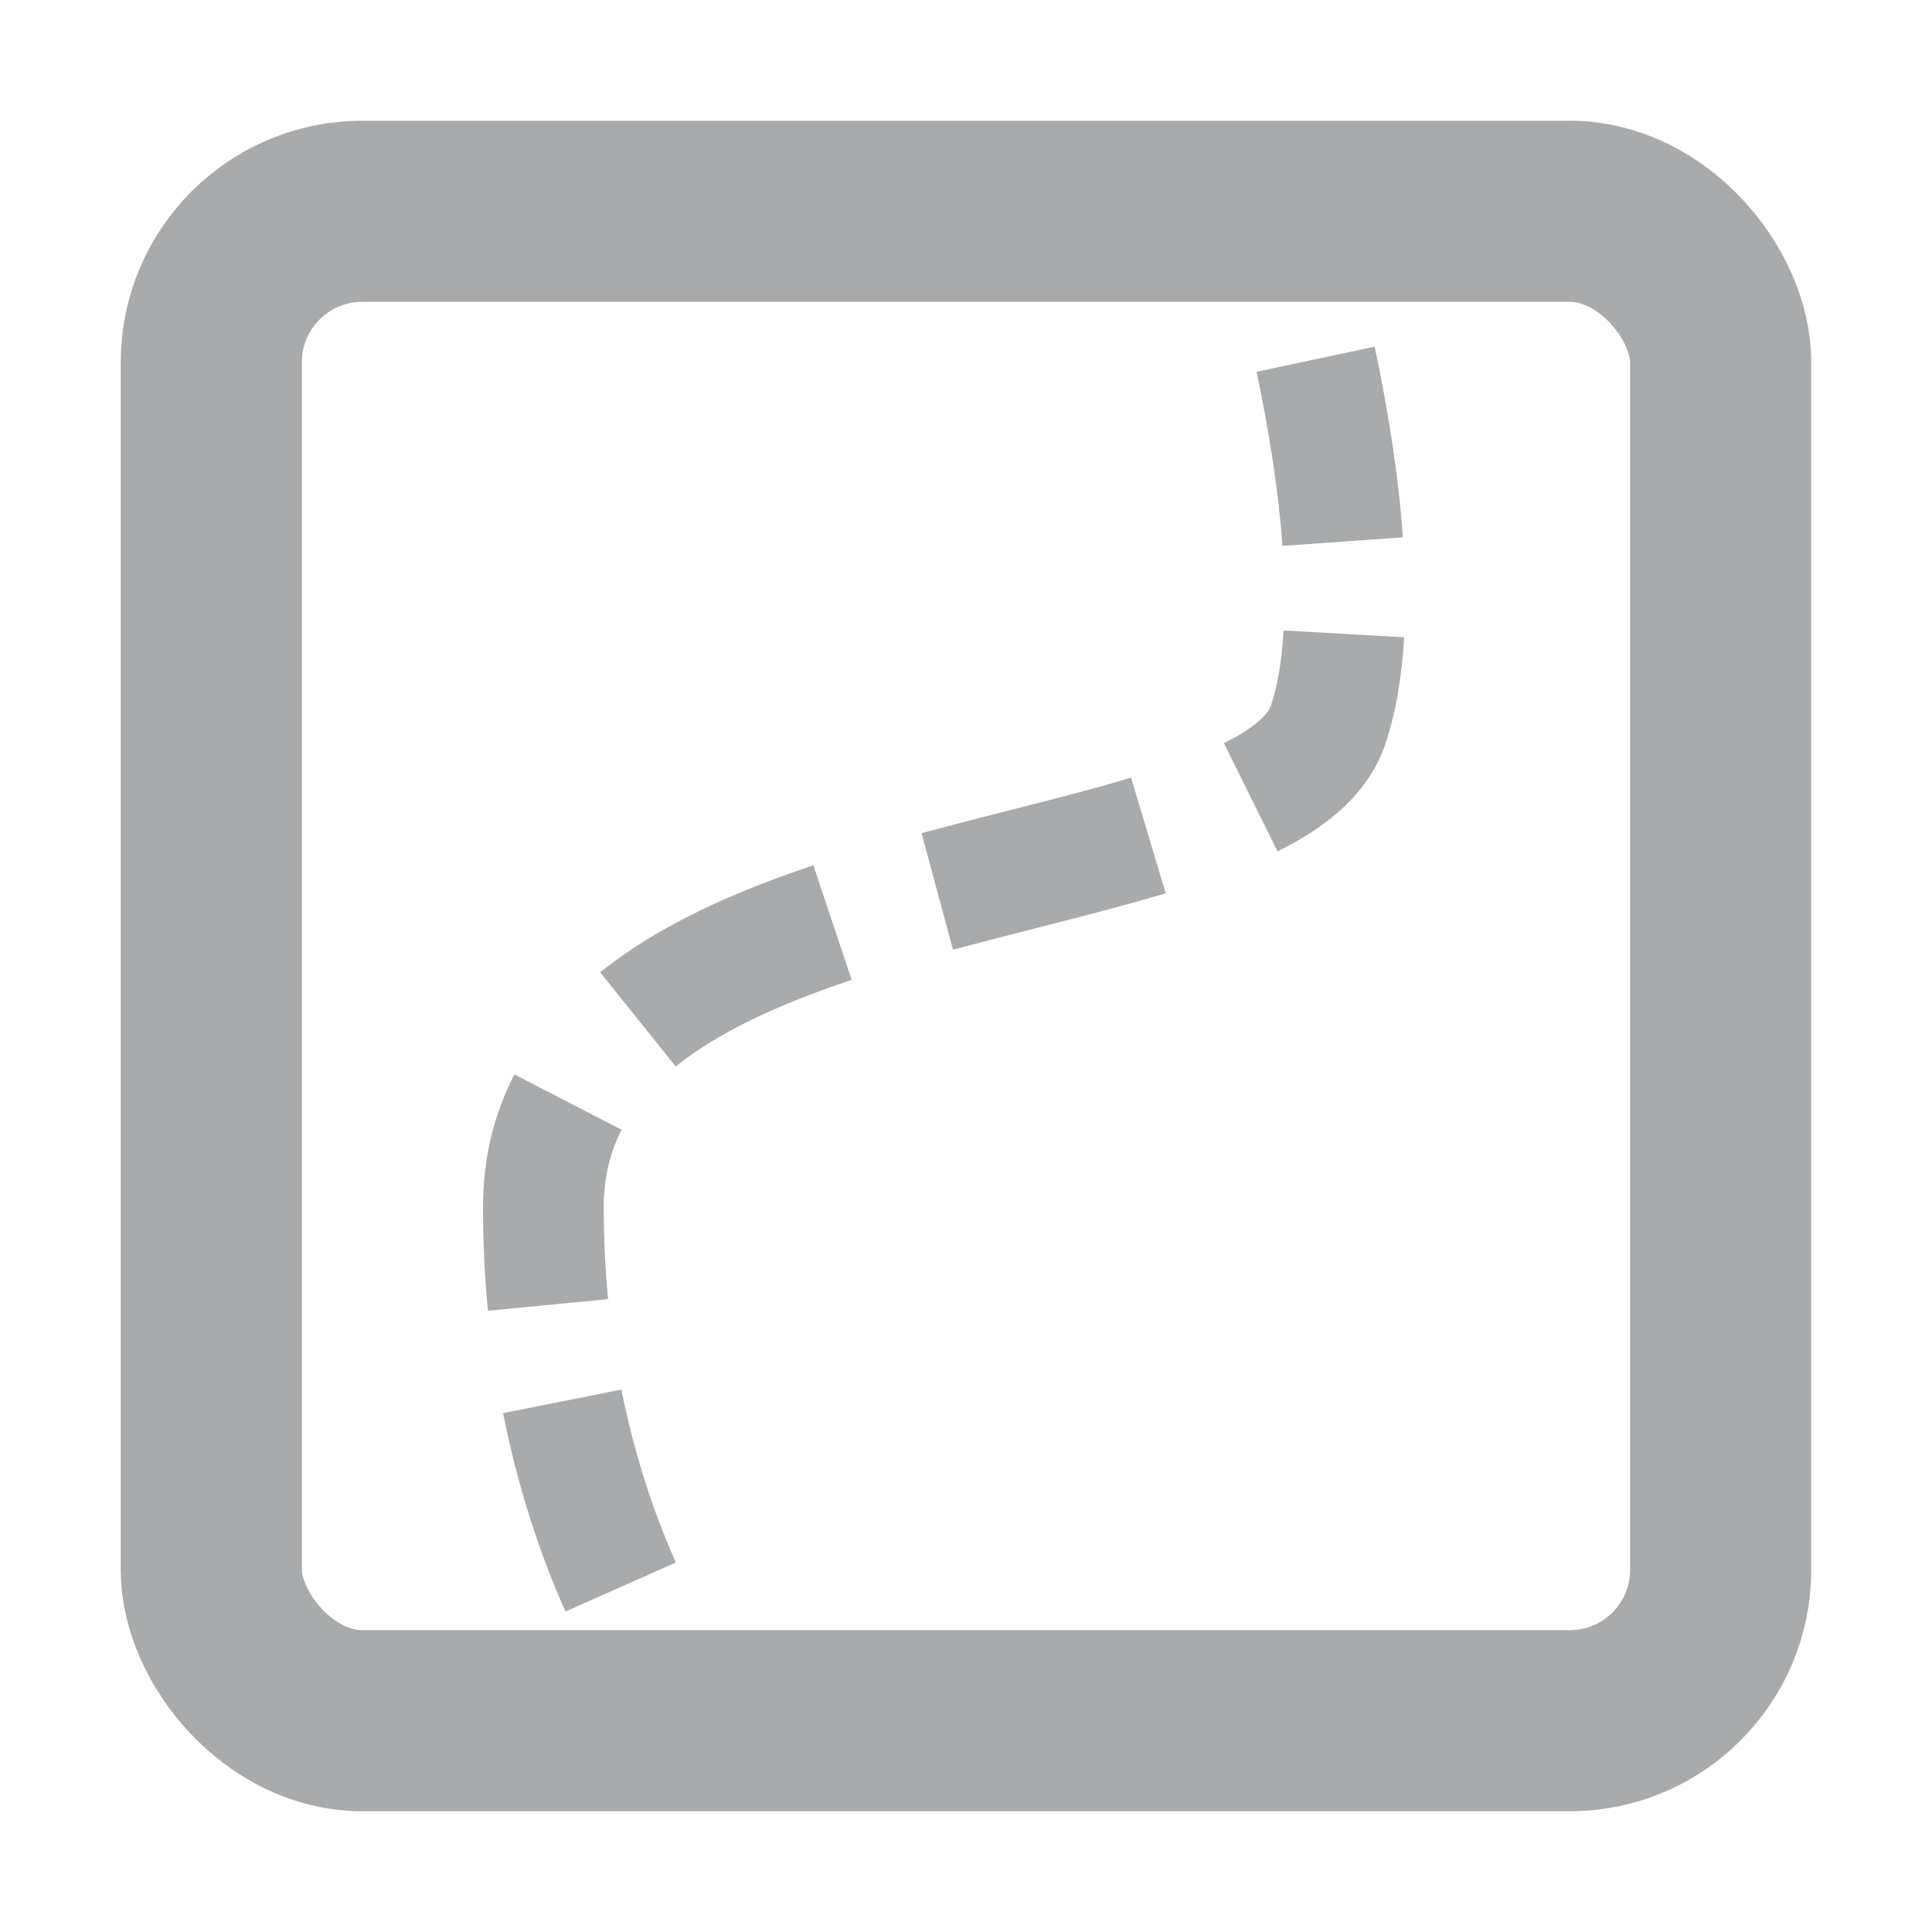 <svg width="16" height="16" viewBox="0 0 16 16" fill="none" xmlns="http://www.w3.org/2000/svg">
<path fill-rule="evenodd" clip-rule="evenodd" d="M10.974 1.342C11.044 1.551 11.123 1.812 11.2 2.103L10.234 2.361C10.161 2.087 10.088 1.846 10.026 1.658L10.974 1.342ZM11.384 2.871C11.491 3.372 11.581 3.921 11.618 4.45L10.621 4.521C10.587 4.051 10.506 3.55 10.406 3.079L11.384 2.871ZM11.629 5.278C11.611 5.583 11.565 5.885 11.474 6.158C11.327 6.6 10.943 6.871 10.58 7.051L10.136 6.155C10.431 6.008 10.508 5.894 10.526 5.842C10.58 5.678 10.616 5.47 10.63 5.221L11.629 5.278ZM8.57 7.689C8.341 7.748 8.112 7.806 7.892 7.865L7.632 6.9C7.884 6.832 8.126 6.77 8.358 6.711C8.716 6.62 9.051 6.535 9.367 6.44L9.654 7.398C9.323 7.497 8.947 7.593 8.57 7.689ZM7.053 8.115C6.46 8.313 5.957 8.542 5.596 8.832L4.97 8.052C5.468 7.652 6.103 7.378 6.736 7.166L7.053 8.115ZM5.148 9.356C5.055 9.536 5 9.746 5 10C5 10.264 5.013 10.517 5.036 10.759L4.041 10.855C4.014 10.581 4 10.296 4 10C4 9.592 4.091 9.224 4.26 8.898L5.148 9.356ZM5.146 11.508C5.257 12.062 5.42 12.542 5.597 12.94L4.683 13.346C4.477 12.884 4.291 12.333 4.166 11.703L5.146 11.508ZM5.94 13.596C6.103 13.862 6.252 14.045 6.354 14.146L5.646 14.854C5.477 14.684 5.282 14.435 5.088 14.12L5.94 13.596Z" fill="#A9AAAB"/>
<rect x="1.75" y="1.75" width="12.5" height="12.5" rx="1.25" stroke="#A9AAAB" stroke-width="1.5"/>
</svg>
